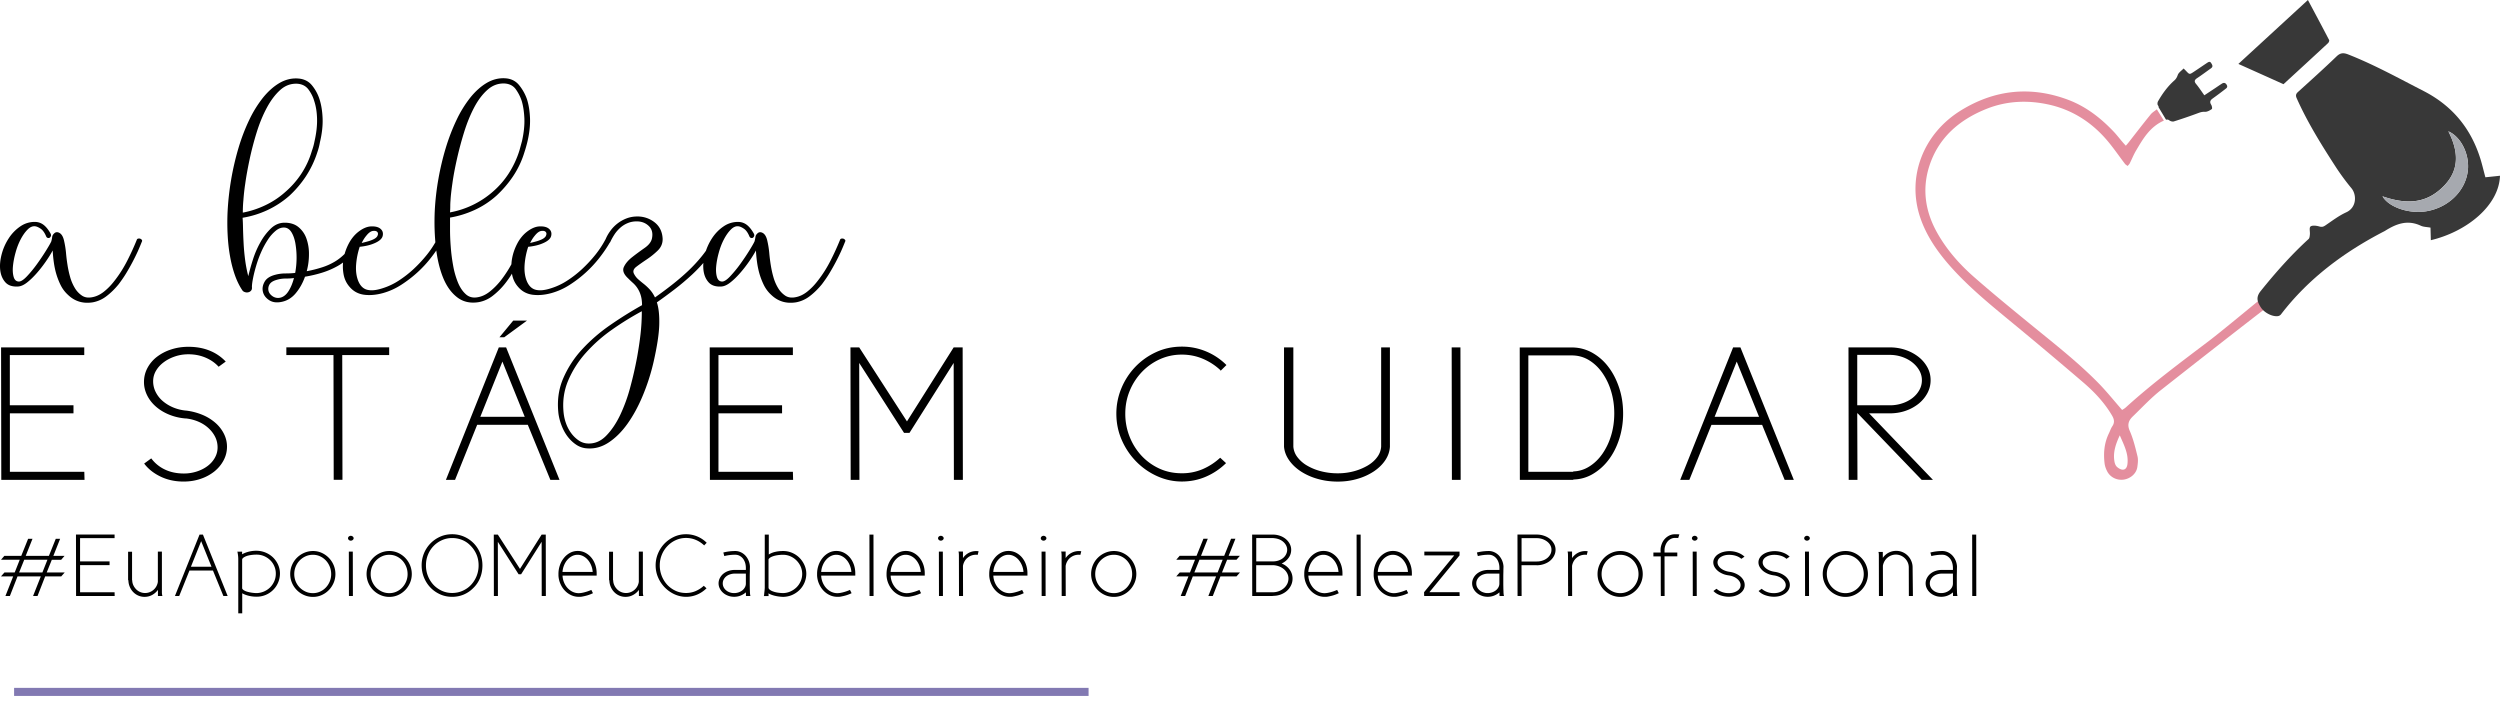 <svg width="260" height="73" fill="none" xmlns="http://www.w3.org/2000/svg"><path d="M196.495 36.908h.041c.448 0 .874.072 1.281.21.403.14.76.329 1.062.569.303.24.545.517.728.837.179.32.27.657.27 1.018 0 .37-.091.72-.27 1.035-.183.32-.421.594-.728.83a3.522 3.522 0 01-1.062.546 4.024 4.024 0 01-1.281.198h-3.383v-5.243h3.342zm-3.296 6.08l6.656 6.918h1.171l-6.637-6.918h2.147c.59 0 1.144-.088 1.657-.269a4.493 4.493 0 001.346-.736c.384-.312.686-.678.911-1.098.224-.417.334-.867.334-1.347s-.11-.925-.334-1.334a3.539 3.539 0 00-.911-1.077 4.572 4.572 0 00-1.346-.728 4.954 4.954 0 00-1.657-.269h-4.294l.023 13.776h.911l-.023-6.918h.046zm-18.458 6.918h.952l2.298-5.723h5.269l2.344 5.723h.952l-5.552-13.776h-.76l-5.503 13.776zm3.58-6.56l2.298-5.74 2.321 5.74h-4.619zm-20.256 6.56h5.575l-.022-.038a4.102 4.102 0 002.027-.568 5.628 5.628 0 001.648-1.477c.472-.619.838-1.342 1.108-2.171a8.66 8.66 0 00.403-2.66c0-.942-.137-1.83-.412-2.659-.275-.828-.645-1.556-1.117-2.17a5.404 5.404 0 00-1.657-1.465 4.295 4.295 0 00-2.037-.56H158.051l.014 13.768zm5.507-12.939a3.356 3.356 0 011.694.497c.521.32.975.749 1.364 1.296a6.63 6.63 0 01.92 1.914c.224.732.334 1.502.334 2.314 0 .825-.11 1.6-.334 2.323a6.725 6.725 0 01-.911 1.902c-.385.547-.833.98-1.355 1.304a3.247 3.247 0 01-1.671.51v.037h-4.665v-12.1h4.624v.003zm-11.687-.837h-.911l.023 13.776h.911l-.023-13.776zm-17.372 0h-.975v10.325c.041.493.215.955.521 1.397.303.438.705.825 1.204 1.157a6.316 6.316 0 001.744.787c.664.194 1.374.29 2.124.29.724 0 1.41-.096 2.06-.29a6.146 6.146 0 001.712-.787c.49-.332.884-.72 1.172-1.157.289-.437.449-.904.476-1.397V36.13h-.911v10.325a2.043 2.043 0 01-.412 1.086c-.247.34-.576.631-.988.875a5.85 5.85 0 01-1.419.59 6.356 6.356 0 01-1.694.218 6.761 6.761 0 01-1.758-.219 5.587 5.587 0 01-1.442-.589 3.385 3.385 0 01-.998-.875 2.05 2.05 0 01-.421-1.086V36.13h.005zm-6.963 1.834a6.518 6.518 0 00-2.092-1.405 6.45 6.45 0 00-2.55-.509c-.952 0-1.845.19-2.669.568a7.083 7.083 0 00-2.156 1.523 7.213 7.213 0 00-1.451 2.222 6.845 6.845 0 00-.531 2.659c0 .972.188 1.885.563 2.74a7.424 7.424 0 001.506 2.242 7.119 7.119 0 002.17 1.514c.815.37 1.675.56 2.568.56.897 0 1.735-.168 2.518-.51a6.845 6.845 0 002.083-1.404l-.609-.56c-.549.505-1.158.9-1.822 1.187a5.424 5.424 0 01-2.17.429c-.851 0-1.639-.164-2.353-.497a5.888 5.888 0 01-1.854-1.346 6.303 6.303 0 01-1.227-1.974 6.405 6.405 0 01-.444-2.381c0-.85.156-1.65.467-2.394a6.28 6.28 0 011.268-1.952 5.967 5.967 0 011.863-1.317c.71-.32 1.47-.48 2.276-.48.782 0 1.515.147 2.201.438.687.294 1.296.69 1.831 1.194v.06l.614-.606zm-33.225 5.862l-4.967-7.696h-.91l.022 13.776h.911l-.023-12.16 4.665 7.275h.563l4.596-7.275.023 12.16h.934l-.023-13.776h-.934l-4.857 7.696zM81.333 42.15H74.72v-5.222h7.74v-.799h-8.651l.023 13.776h8.651l-.022-.838h-7.741v-6.08h6.615v-.837zm-26.523-8.81h-1.432l-1.433 1.733h.499l2.366-1.733zm-8.436 16.565h.952l2.298-5.723h5.269l2.344 5.723h.952L52.636 36.13h-.76l-5.502 13.776zm3.58-6.56l2.297-5.74 2.321 5.74h-4.619zm-9.48-6.42v-.8H29.78v.8h4.902l.023 12.975h.911l-.023-12.976h4.88zM14.993 48.21c.42.56.988 1.01 1.703 1.355.714.345 1.515.517 2.398.517.623 0 1.209-.092 1.758-.278a4.68 4.68 0 001.433-.765c.403-.324.728-.711.966-1.157.238-.446.357-.922.357-1.427 0-.467-.105-.908-.316-1.333a3.712 3.712 0 00-.879-1.136 4.884 4.884 0 00-1.332-.83 6.418 6.418 0 00-1.68-.45 4.483 4.483 0 01-1.378-.328 4.075 4.075 0 01-1.108-.677 3.013 3.013 0 01-.728-.938 2.467 2.467 0 01-.26-1.107c0-.4.1-.766.302-1.107.201-.34.471-.635.814-.887.34-.253.728-.45 1.172-.598.44-.147.902-.219 1.378-.219.65 0 1.245.118 1.79.35.54.231.994.547 1.355.946l.737-.538a4.69 4.69 0 00-1.67-1.136c-.65-.265-1.388-.4-2.212-.4-.636 0-1.236.093-1.799.278a4.853 4.853 0 00-1.474.765 3.615 3.615 0 00-.989 1.166c-.238.45-.357.938-.357 1.456 0 .48.11.938.325 1.376.215.437.518.828.902 1.165.385.34.838.619 1.364.837a5.673 5.673 0 001.726.409h.064c.462.054.893.168 1.291.34.398.173.746.396 1.04.67.297.273.526.576.695.916.165.341.247.703.247 1.086 0 .387-.096.745-.284 1.077-.187.333-.439.619-.76.859-.32.24-.69.429-1.116.568-.426.138-.87.21-1.332.21-.765 0-1.438-.143-2.02-.43a3.747 3.747 0 01-1.386-1.144l-.737.539zM7.637 42.15H1.023v-5.222h7.74v-.799H.112l.022 13.776h8.657l-.023-.838h-7.74v-6.08h6.614v-.837h-.005zM86.245 28.443a22.514 22.514 0 001.218-2.293c.164-.37.306-.707.425-1.01.042-.072.042-.135 0-.19a.375.375 0 00-.16-.122.388.388 0 00-.22-.012c-.077.017-.128.063-.146.135a27.088 27.088 0 01-.952 2.09c-.403.8-.865 1.532-1.396 2.201-.334.434-.696.8-1.085 1.107-.394.307-.801.496-1.232.568-.393.071-.723.02-.998-.148a2.452 2.452 0 01-.732-.74 4.607 4.607 0 01-.526-1.186c-.12-.413-.211-.838-.28-1.267a17.902 17.902 0 01-.16-1.296 9.545 9.545 0 00-.206-1.266c-.096-.413-.26-.678-.485-.796-.224-.117-.417-.084-.572.093a.556.556 0 00-.174.35c-.019.142-.05.285-.087.433-.078.18-.261.5-.545.959-.284.459-.6.93-.952 1.418a12.74 12.74 0 01-1.058 1.283c-.352.37-.636.543-.851.526-.256-.017-.426-.18-.513-.484-.087-.307-.114-.673-.073-1.106.041-.434.128-.9.266-1.402.137-.504.31-.963.526-1.375.215-.413.453-.758.719-1.027.265-.27.53-.387.805-.35.156.018.344.102.559.245.215.143.403.395.558.757.041.11.096.177.174.202a.247.247 0 00.206-.012c.06-.038.1-.093.133-.177.032-.084.014-.177-.046-.282-.215-.379-.444-.665-.691-.863a1.46 1.46 0 00-.865-.324 2.603 2.603 0 00-1.57.459c-.481.324-.884.74-1.218 1.254a5.638 5.638 0 00-.733 1.658c-.155.593-.206 1.14-.146 1.645.06.505.233.921.526 1.254.293.332.733.48 1.323.446.293-.017.605-.156.939-.417.334-.26.664-.58.998-.96.334-.378.645-.778.938-1.198.293-.421.54-.813.733-1.174.018.412.06.833.119 1.253.06.421.146.834.265 1.23.12.395.27.777.453 1.144.188.37.435.698.746.984.706.682 1.566.943 2.582.783a3.3 3.3 0 001.438-.648c.448-.341.87-.758 1.263-1.241.27-.362.527-.724.76-1.111zM60.198 45.816a3.191 3.191 0 01-.764-.728 3.984 3.984 0 01-.545-.997 4.637 4.637 0 01-.266-1.094c-.137-1.204.014-2.336.454-3.387a10.356 10.356 0 011.849-2.912 15.815 15.815 0 012.728-2.415 30.586 30.586 0 013.095-1.915c0 .808-.046 1.6-.133 2.373-.087.775-.21 1.59-.366 2.453a39.378 39.378 0 01-.692 3.034 16.84 16.84 0 01-1.057 2.928c-.421.88-.91 1.604-1.47 2.172-.558.568-1.199.833-1.922.795a1.791 1.791 0 01-.911-.307zm8.363-12.034c.028-.98-.055-1.759-.247-2.335.586-.412 1.2-.863 1.836-1.35.636-.485 1.24-.998 1.822-1.536a17.125 17.125 0 001.57-1.675 8.256 8.256 0 001.117-1.755c.078-.16.027-.269-.147-.323-.174-.055-.302-.009-.38.134a11.427 11.427 0 01-1.13 1.687c-.44.547-.925 1.069-1.451 1.566-.527.496-1.085.971-1.671 1.43a40.24 40.24 0 01-1.763 1.309 3.435 3.435 0 00-.526-.808 5.723 5.723 0 00-.6-.568c-.206-.16-.403-.324-.586-.484a1.89 1.89 0 01-.453-.568c-.156-.27-.082-.522.22-.758.302-.23.66-.483 1.071-.757.412-.273.797-.58 1.158-.93.362-.349.531-.77.513-1.253-.041-.72-.32-1.284-.838-1.688a2.853 2.853 0 00-1.803-.606c-.394 0-.765.068-1.117.202a3.724 3.724 0 00-1.698 1.321c-.216.3-.38.598-.5.905-.04.088-.04.16 0 .215a.374.374 0 00.16.122.315.315 0 00.207.012c.068-.017.123-.071.16-.16.119-.252.26-.505.425-.757.165-.252.367-.48.6-.69a2.68 2.68 0 01.778-.484c.284-.118.59-.177.925-.177.508 0 .93.16 1.264.484.334.324.439.758.325 1.296-.078.362-.34.694-.779.997-.44.308-.865.619-1.277.943-.412.324-.7.665-.865 1.027-.165.361-.014.757.453 1.186.138.143.289.286.453.434a2.761 2.761 0 01.838 1.283c.096.299.147.652.147 1.064a40.83 40.83 0 00-3.3 2.062 17.407 17.407 0 00-2.935 2.537 10.595 10.595 0 00-1.982 3.063c-.472 1.115-.627 2.327-.472 3.644.06.412.17.833.339 1.254.165.42.375.8.632 1.132.256.332.553.61.897.837.343.223.718.345 1.13.366.783.055 1.525-.152 2.23-.619.705-.467 1.35-1.11 1.936-1.927.586-.82 1.117-1.784 1.584-2.899a21.838 21.838 0 001.144-3.56c.358-1.581.559-2.864.587-3.845zm-12.854-8.659c-.165.046-.357.093-.572.147.137-.286.302-.547.5-.782.233-.286.457-.446.672-.472.215-.025.366.009.453.11.087.1.092.235.014.404-.078.172-.284.32-.618.446a3.162 3.162 0 01-.449.147zm.751.177c.508-.215.797-.472.865-.77.069-.299-.004-.539-.22-.728-.215-.19-.544-.274-.984-.257-.44.017-.906.223-1.396.619-.37.307-.687.702-.938 1.186-.252.484-.43.993-.527 1.523a4.64 4.64 0 00-.014 1.59c.087.531.298.985.632 1.364.394.467.897.74 1.51.825.619.08 1.278.02 1.983-.177a6.946 6.946 0 001.877-.85 12.355 12.355 0 003.14-2.874c.43-.555.792-1.098 1.085-1.62.041-.071.046-.138.014-.201a.247.247 0 00-.147-.135.328.328 0 00-.22 0 .292.292 0 00-.173.147 10.01 10.01 0 01-1.026 1.553c-.412.513-.86.997-1.35 1.456a11.21 11.21 0 01-1.57 1.228 6.727 6.727 0 01-1.717.808c-.609.198-1.117.252-1.524.16-.412-.088-.724-.37-.939-.837-.215-.484-.302-1.052-.265-1.7a7.689 7.689 0 01.38-1.944c.604-.06 1.112-.185 1.524-.366zm-9.407-6.244c.105-.766.265-1.603.471-2.52a36.46 36.46 0 01.747-2.794c.293-.943.64-1.797 1.043-2.563.403-.765.865-1.38 1.397-1.847.526-.467 1.126-.681 1.79-.648.508.038.897.244 1.157.619.266.378.463.774.6 1.186.156.522.247 1.132.28 1.835.027.702-.056 1.485-.248 2.348l-.265.971a9.756 9.756 0 01-1.145 2.44 8.844 8.844 0 01-1.616 1.848 9.325 9.325 0 01-4.463 2.158c.018-.197.028-.403.028-.618 0-.215.009-.433.027-.648.023-.417.087-1.006.197-1.767zm6.294-.703a9.364 9.364 0 001.204-2.55 9.4 9.4 0 00.16-.526c.05-.172.092-.336.133-.5.215-.9.307-1.721.28-2.47-.028-.745-.133-1.397-.307-1.957a4.833 4.833 0 00-.806-1.468c-.362-.459-.856-.707-1.483-.74-.664-.038-1.3.126-1.91.483-.608.362-1.171.867-1.702 1.523a11.967 11.967 0 00-1.437 2.336c-.43.9-.801 1.864-1.117 2.899a28.187 28.187 0 00-.765 3.223 26.786 26.786 0 00-.38 3.32c-.06 1.329-.018 2.6.12 3.803.137 1.203.384 2.25.745 3.143.362.892.852 1.574 1.47 2.049.618.476 1.364.644 2.243.5a3.3 3.3 0 001.437-.647 7.46 7.46 0 001.264-1.242c.274-.34.526-.706.764-1.093.234-.387.449-.775.646-1.162.196-.387.375-.765.544-1.132.165-.37.307-.706.426-1.01.06-.16.005-.273-.16-.336s-.288-.013-.366.147a19.59 19.59 0 01-.925 2.091c-.403.8-.865 1.532-1.396 2.201-.353.433-.723.8-1.117 1.107-.394.307-.801.496-1.231.568-.49.088-.902-.013-1.232-.312-.334-.299-.609-.707-.824-1.228a8.71 8.71 0 01-.499-1.768 18.171 18.171 0 01-.247-1.943c-.05-.64-.073-1.233-.073-1.78v-1.254c.86-.143 1.707-.404 2.54-.783a9.038 9.038 0 002.303-1.51 11.441 11.441 0 001.698-1.982zm-15.157 6.77c-.164.046-.357.093-.572.147.138-.286.302-.547.5-.782.233-.286.457-.446.672-.472.215-.025.366.009.453.11.087.1.092.235.014.404-.078.172-.284.32-.618.446a3.369 3.369 0 01-.449.147zm.747.177c.508-.215.796-.472.865-.77.069-.299-.005-.539-.22-.728-.215-.19-.545-.274-.984-.257-.44.017-.906.223-1.396.619-.371.307-.687.702-.939 1.186-.252.484-.43.993-.526 1.523a4.64 4.64 0 00-.014 1.59c.087.531.298.985.632 1.364.393.467.897.74 1.51.825.618.08 1.278.02 1.983-.177a6.945 6.945 0 001.877-.85 12.698 12.698 0 001.702-1.308 12.023 12.023 0 001.438-1.566 13.27 13.27 0 001.085-1.62c.04-.071.045-.138.013-.201a.247.247 0 00-.146-.135.328.328 0 00-.22 0 .292.292 0 00-.174.147 10.01 10.01 0 01-1.025 1.553c-.412.513-.86.997-1.35 1.456a11.21 11.21 0 01-1.57 1.228 6.727 6.727 0 01-1.717.808c-.61.198-1.117.252-1.525.16-.412-.088-.723-.37-.938-.837-.215-.484-.302-1.052-.266-1.7a7.689 7.689 0 01.38-1.944c.605-.06 1.113-.185 1.525-.366zM25.508 19.08c.106-.766.261-1.603.454-2.52.196-.918.439-1.847.732-2.794.293-.943.645-1.797 1.057-2.563.412-.765.875-1.38 1.396-1.847.518-.467 1.113-.681 1.777-.648.508.038.902.245 1.172.619.274.379.471.774.586 1.187.173.521.274 1.131.292 1.834.019.703-.068 1.485-.265 2.348-.06.324-.147.648-.266.972a8.86 8.86 0 01-1.13 2.44 9.173 9.173 0 01-1.63 1.847 8.69 8.69 0 01-2.115 1.401 9.542 9.542 0 01-2.316.758c0-.198.005-.404.014-.619.009-.214.023-.433.045-.648a21.76 21.76 0 01.197-1.767zm2.848 11.735c-.225-.152-.367-.337-.426-.551a.895.895 0 01.087-.661c.119-.223.37-.391.764-.5.293-.089.605-.135.939-.135.334 0 .618-.017.851-.055-.137.539-.33.997-.572 1.376-.243.379-.536.602-.865.673a1.01 1.01 0 01-.778-.147zm-.838-1.51c-.197.348-.256.698-.174 1.039.078.34.288.63.632.862.343.232.778.299 1.304.19.568-.11 1.058-.404 1.47-.892.412-.489.732-1.06.97-1.726.646-.109 1.25-.252 1.822-.433a8.31 8.31 0 001.584-.686 5.18 5.18 0 001.29-1.026c.372-.404.674-.905.912-1.498.06-.143 0-.249-.174-.312s-.293-.02-.353.122c-.215.522-.49.964-.824 1.321a5.221 5.221 0 01-1.116.918 6.239 6.239 0 01-1.365.618c-.499.16-1.03.299-1.597.404a6.746 6.746 0 00.233-1.767 4.72 4.72 0 00-.265-1.633 2.675 2.675 0 00-.824-1.186c-.371-.307-.852-.459-1.438-.459-.526 0-.998.194-1.41.581a5.96 5.96 0 00-1.098 1.43 9.353 9.353 0 00-.792 1.822 24.278 24.278 0 00-.485 1.726 14.078 14.078 0 01-.326-1.688 22.064 22.064 0 01-.16-1.742 53.228 53.228 0 01-.06-1.535c-.008-.468-.022-.838-.045-1.107a9.903 9.903 0 002.554-.783 9.615 9.615 0 002.317-1.51 10.973 10.973 0 001.689-1.982 10.28 10.28 0 001.218-2.55 6.4 6.4 0 00.265-1.026c.215-.9.307-1.721.28-2.47-.028-.745-.133-1.397-.307-1.957a4.392 4.392 0 00-.779-1.468c-.361-.459-.865-.707-1.51-.74-.664-.038-1.3.126-1.91.483-.608.362-1.171.867-1.702 1.523a11.963 11.963 0 00-1.438 2.336c-.43.9-.8 1.864-1.107 2.899a28.629 28.629 0 00-1.126 6.543 23.856 23.856 0 000 2.427c.04.791.119 1.544.247 2.251.123.711.293 1.368.503 1.97.21.6.463 1.118.751 1.552a.47.47 0 00.28.227.614.614 0 00.366.025.51.51 0 00.293-.176c.077-.089.105-.215.087-.38 0-.214.04-.52.119-.916.077-.396.187-.83.325-1.296.137-.467.306-.934.512-1.401a8.62 8.62 0 01.692-1.284 3.99 3.99 0 01.824-.942c.292-.244.595-.354.91-.337.293.017.531.177.72.471.187.3.324.674.411 1.132a8.798 8.798 0 01-.014 3.114c-.31.038-.65.055-1.011.055-.362 0-.71.046-1.044.134-.558.143-.93.383-1.126.732zm-14.41-.863a22.604 22.604 0 001.218-2.293c.164-.37.306-.707.425-1.01.04-.072.04-.135 0-.19a.375.375 0 00-.16-.122.388.388 0 00-.22-.012c-.078.017-.128.063-.147.135a27.093 27.093 0 01-.952 2.09c-.403.8-.865 1.532-1.396 2.201-.334.434-.696.8-1.085 1.107-.394.307-.801.496-1.231.568-.394.071-.724.02-.998-.148a2.452 2.452 0 01-.733-.74 4.61 4.61 0 01-.526-1.186 10.63 10.63 0 01-.28-1.267 17.874 17.874 0 01-.16-1.296 9.54 9.54 0 00-.206-1.266c-.096-.413-.26-.678-.485-.796-.224-.117-.416-.084-.572.093a.556.556 0 00-.174.35c-.018.142-.05.285-.087.433-.078.18-.261.5-.545.959-.284.459-.6.93-.952 1.418-.352.488-.705.913-1.057 1.283-.353.37-.637.543-.852.526-.256-.017-.426-.18-.513-.484-.087-.307-.114-.673-.073-1.106.041-.434.128-.9.266-1.402.137-.504.311-.963.526-1.375.215-.413.453-.758.719-1.027.265-.27.53-.387.806-.35.155.018.343.102.558.245.215.143.403.395.558.757.042.11.097.177.174.202a.247.247 0 00.206-.012c.06-.038.101-.093.133-.177.028-.08.014-.177-.046-.282-.215-.379-.444-.665-.69-.863a1.46 1.46 0 00-.866-.324 2.602 2.602 0 00-1.57.459 4.34 4.34 0 00-1.218 1.254 5.635 5.635 0 00-.732 1.658c-.156.593-.206 1.14-.147 1.645.06.505.234.921.527 1.254.293.332.732.48 1.323.446.293-.017.604-.156.938-.417.334-.26.664-.58.998-.96.334-.378.645-.778.938-1.198.293-.421.54-.813.733-1.174.018.412.06.833.119 1.253.06.421.146.834.265 1.23.12.395.27.777.454 1.144.187.37.434.698.746.984.705.682 1.565.943 2.582.783a3.3 3.3 0 001.437-.648c.449-.341.87-.758 1.263-1.241.27-.362.527-.724.76-1.111zM205.114 61.985h.421l-.009-6.387h-.421l.009 6.387zm-2.01-1.304a.806.806 0 01-.096.391 1.042 1.042 0 01-.261.316c-.11.088-.238.16-.389.214a1.45 1.45 0 01-.471.08c-.17 0-.325-.025-.467-.08a1.11 1.11 0 01-.376-.214.963.963 0 01-.251-.316.877.877 0 01-.092-.391c0-.156.032-.294.101-.42a.993.993 0 01.27-.325 1.24 1.24 0 01.398-.206c.151-.05.311-.076.49-.076h1.144v1.027zm.01 1.304h.471c-.014-.012-.023-.059-.037-.143a2.885 2.885 0 01-.022-.328c-.005-.135-.014-.286-.014-.454-.005-.169-.005-.341-.005-.518v-.568c0-.19.005-.357.009-.505 0-.172.005-.336.01-.488v-.092a1.836 1.836 0 00-.472-1.111 1.53 1.53 0 00-.462-.337 1.386 1.386 0 00-.554-.135h-.009c-.449 0-.87.051-1.268.156l.1.37a4.498 4.498 0 011.168-.138h.009c.16.004.306.046.439.122.133.075.243.172.339.294.092.122.165.27.215.434.05.168.073.34.073.526v.202h-1.144c-.229 0-.444.033-.65.1a1.662 1.662 0 00-.54.29 1.424 1.424 0 00-.366.451 1.183 1.183 0 00-.005 1.102c.087.169.201.316.348.442.142.126.316.227.513.299.196.076.407.11.627.11.242 0 .467-.043.673-.127.206-.084.389-.194.544-.337l.01.383zm-7.293-4.586h-.471c.013.013.023.055.036.126.01.072.014.16.014.265l.009 4.195h.421l-.009-3.143c.028-.168.083-.32.16-.462.083-.144.184-.266.303-.37a1.347 1.347 0 011.396-.232 1.39 1.39 0 01.714.69c.073.156.114.328.119.513l.009 3.004h.421l-.032-3.004a1.687 1.687 0 00-.146-.66 1.71 1.71 0 00-.893-.897 1.656 1.656 0 00-.659-.134 1.7 1.7 0 00-.797.19 1.64 1.64 0 00-.604.542v-.623h.009zm-6.07 3.223a2.405 2.405 0 001.264 1.267c.288.126.595.189.915.189.321 0 .623-.063.907-.19.283-.126.526-.298.737-.513.21-.214.38-.467.503-.753.124-.286.188-.593.188-.921a2.43 2.43 0 00-1.428-2.205 2.194 2.194 0 00-.907-.19c-.32 0-.627.064-.915.19a2.448 2.448 0 00-.756.513 2.375 2.375 0 00-.695 1.692c.004.328.064.635.187.921zm.389-1.7a2.01 2.01 0 01.417-.64c.178-.18.384-.323.618-.428.233-.106.485-.156.755-.156.261 0 .508.05.737.155.234.106.431.249.604.43.17.18.307.395.408.64.101.243.151.504.151.782 0 .27-.05.53-.151.77a2.01 2.01 0 01-.408.63c-.169.178-.37.32-.604.426a1.76 1.76 0 01-.737.156c-.27 0-.522-.05-.755-.156a2.084 2.084 0 01-.618-.425 1.928 1.928 0 01-.417-.631c-.1-.244-.151-.5-.151-.77 0-.278.051-.539.151-.783zm-2.417-2.768c.055.05.124.075.206.075a.307.307 0 00.202-.075.23.23 0 00.091-.177.23.23 0 00-.091-.177.307.307 0 00-.202-.075.294.294 0 00-.206.075.238.238 0 00-.087.177c0 .067.028.126.087.177zm.005 5.831h.412l-.009-4.62h-.412l.009 4.62zm-1.602-4.094a2.055 2.055 0 00-.678-.412 2.415 2.415 0 00-.888-.16c-.229 0-.444.03-.645.084-.202.055-.38.135-.531.236a1.175 1.175 0 00-.367.37.872.872 0 00-.137.476c0 .16.041.315.119.462.083.148.192.282.33.404.137.122.306.223.503.312.193.088.408.143.646.177.183.025.348.067.499.134.151.063.284.143.393.236.11.092.197.193.257.298.059.11.091.22.091.337 0 .252-.119.455-.361.61-.243.156-.536.232-.884.232-.256 0-.494-.042-.714-.13a1.773 1.773 0 01-.545-.325l-.32.232c.174.189.407.34.7.441.293.101.595.156.911.156.22 0 .43-.03.627-.088a1.82 1.82 0 00.522-.249c.151-.109.27-.235.357-.382a1.026 1.026 0 00.019-.976 1.419 1.419 0 00-.325-.409 1.971 1.971 0 00-.504-.311 2.346 2.346 0 00-.632-.177 2.066 2.066 0 01-.503-.13 1.579 1.579 0 01-.399-.227 1.052 1.052 0 01-.256-.29.662.662 0 01-.091-.325c0-.235.114-.425.347-.572.234-.147.518-.223.861-.223.247 0 .481.034.705.105.22.072.407.173.563.312l.33-.228zm-4.697 0a2.055 2.055 0 00-.678-.412 2.412 2.412 0 00-.888-.16c-.228 0-.444.03-.645.084a1.81 1.81 0 00-.531.236 1.161 1.161 0 00-.366.37.864.864 0 00-.138.476c0 .16.042.315.119.462.083.148.193.282.33.404.137.122.307.223.504.312.192.088.407.143.645.177.183.025.348.067.499.134.151.063.284.143.394.236.11.092.197.193.256.298.06.11.092.22.092.337 0 .252-.119.455-.362.61-.243.156-.536.232-.884.232-.256 0-.494-.042-.714-.13a1.768 1.768 0 01-.544-.325l-.321.232c.174.189.408.34.701.441.292.101.595.156.91.156.22 0 .431-.03.628-.088.196-.06.37-.143.521-.249.152-.109.271-.235.358-.382a.97.97 0 00.132-.501c0-.168-.036-.324-.114-.476a1.419 1.419 0 00-.325-.408 2.043 2.043 0 00-.504-.311 2.35 2.35 0 00-.631-.177 2.074 2.074 0 01-.504-.13 1.572 1.572 0 01-.398-.227 1.04 1.04 0 01-.257-.29.662.662 0 01-.091-.325c0-.235.114-.425.348-.572.233-.147.517-.223.86-.223.248 0 .481.034.705.105.22.072.408.173.563.312l.33-.228zm-5.383-1.737c.055.05.123.075.206.075a.304.304 0 00.201-.075c.06-.05.092-.11.092-.177 0-.067-.032-.126-.092-.177a.304.304 0 00-.201-.075.292.292 0 00-.206.075.238.238 0 00-.087.177c0 .067.032.126.087.177zm.004 5.831h.412l-.009-4.62h-.412l.009 4.62zm-1.396-6.404a1.534 1.534 0 00-.238-.016h-.247c-.193 0-.38.042-.554.126a1.586 1.586 0 00-.774.833c-.078.19-.128.387-.142.597v.173l.005.059.004.05c0 .042-.004.063-.009.063h-.746v.396h.765v2.588c0 .505.004 1.018.009 1.535h.393l-.009-4.123h1.328v-.396h-1.328v-.24c0-.172.028-.336.083-.487.055-.156.128-.29.224-.409a1.09 1.09 0 01.339-.277.932.932 0 01.412-.11h.192c.069 0 .124.005.169.017l.124-.379zm-8.322 5.041c.123.286.293.539.508.753.215.215.467.387.755.514.289.126.595.189.916.189.32 0 .622-.063.906-.19.284-.126.527-.298.737-.513.211-.214.38-.467.504-.753a2.31 2.31 0 00.187-.921 2.37 2.37 0 00-.187-.934 2.432 2.432 0 00-1.241-1.271 2.19 2.19 0 00-.906-.19c-.325 0-.627.064-.916.19-.288.126-.54.299-.755.513a2.36 2.36 0 00-.508.758c-.124.29-.188.601-.188.934 0 .328.064.635.188.921zm.384-1.7a2.01 2.01 0 01.417-.64c.178-.18.384-.323.618-.428.233-.106.485-.156.755-.156.261 0 .508.05.737.155.234.106.43.249.604.43.17.18.307.395.408.64.101.243.151.504.151.782 0 .27-.05.53-.151.77a2.01 2.01 0 01-.408.63c-.169.178-.37.32-.604.426a1.76 1.76 0 01-.737.156c-.27 0-.522-.05-.755-.156a2.084 2.084 0 01-.618-.425 1.928 1.928 0 01-.417-.631c-.1-.244-.151-.5-.151-.77 0-.278.051-.539.151-.783zm-1.597-1.586a.432.432 0 00-.124-.021c-.046-.004-.082-.004-.114-.004-.289 0-.55.063-.788.19a1.656 1.656 0 00-.599.542v-.686h-.472c.014.013.023.063.037.156.009.092.013.19.013.294l.01 4.178h.421l-.009-3.126c.027-.168.077-.32.155-.463.078-.143.174-.265.298-.37a1.4 1.4 0 01.407-.244c.151-.059.311-.088.476-.088h.096l.097.017.096-.375zm-5.329-1.367h.032c.206 0 .403.033.591.096.183.063.348.152.49.261.142.11.251.236.329.379a.91.91 0 01.119.467c0 .18-.041.34-.119.488a1.308 1.308 0 01-.329.387c-.142.11-.303.198-.49.257-.183.063-.38.092-.591.092h-1.579v-2.432h1.547v.005zm.028 2.819a2.3 2.3 0 00.764-.127c.243-.084.449-.197.623-.34a1.67 1.67 0 00.416-.514c.106-.198.156-.408.156-.64 0-.214-.05-.42-.156-.61a1.725 1.725 0 00-.416-.5 1.99 1.99 0 00-.623-.337 2.3 2.3 0 00-.764-.126h-2.001l.009 6.387h.422l-.01-3.198h1.58v.005zm-3.882 1.893a.806.806 0 01-.096.391 1.042 1.042 0 01-.261.316c-.11.088-.238.16-.389.214-.147.05-.307.08-.472.08a1.29 1.29 0 01-.467-.08 1.105 1.105 0 01-.375-.214.98.98 0 01-.252-.316.89.89 0 01-.091-.391c0-.156.032-.294.1-.42.069-.127.156-.236.27-.325.115-.088.248-.16.399-.206a1.52 1.52 0 01.489-.076h1.145v1.027zm.014 1.304h.471c-.014-.012-.023-.059-.037-.143a2.885 2.885 0 01-.022-.328c-.005-.135-.014-.286-.014-.454-.005-.169-.005-.341-.005-.518v-.568c0-.19.005-.357.009-.505 0-.172.005-.336.01-.488v-.092a1.836 1.836 0 00-.472-1.111 1.53 1.53 0 00-.462-.337 1.386 1.386 0 00-.554-.135h-.009c-.449 0-.87.051-1.268.156l.1.37a4.498 4.498 0 011.168-.138h.009c.16.004.306.046.439.122.133.075.243.172.339.294.092.122.165.27.215.434.051.168.073.34.073.526v.202h-1.144c-.229 0-.444.033-.65.1a1.662 1.662 0 00-.54.29 1.424 1.424 0 00-.366.451 1.183 1.183 0 00-.005 1.102c.087.169.201.316.348.442.142.126.316.227.513.299.196.076.407.11.627.11.242 0 .467-.043.673-.127.206-.084.389-.194.544-.337l.01.383zm-7.837 0h3.689l-.009-.395h-3.136l3.136-3.825v-.395h-3.662v.395h3.108l-3.136 3.825.01.395zm-4.825-2.503a2.22 2.22 0 01.164-.699c.092-.218.206-.408.348-.568.142-.16.302-.286.481-.378a1.257 1.257 0 011.154 0c.183.092.343.218.48.378a2.194 2.194 0 01.513 1.266h-3.14zm1.048 2.066a1.742 1.742 0 01-.522-.387 2.066 2.066 0 01-.526-1.296h3.547v-.223c0-.333-.05-.64-.151-.926-.1-.282-.238-.53-.416-.74a2.034 2.034 0 00-.627-.497 1.718 1.718 0 00-.783-.18 1.65 1.65 0 00-.774.188 2.06 2.06 0 00-.632.514 2.421 2.421 0 00-.43.757c-.105.29-.16.598-.16.926v.177c.018.307.087.597.206.862.119.27.27.5.462.703.193.202.408.357.655.471.243.114.508.172.787.172h.138c.045 0 .087-.004.123-.008h.009c.229-.038.444-.088.646-.147.201-.063.389-.135.563-.223l-.17-.341a2.962 2.962 0 01-.283.114 3.53 3.53 0 01-.339.109 3.583 3.583 0 01-.353.084 1.916 1.916 0 01-.338.034c-.225 0-.431-.05-.632-.143zm-3.241.437h.421l-.009-6.387h-.421l.009 6.387zm-5.031-2.503a2.194 2.194 0 01.513-1.267c.142-.16.302-.286.48-.378a1.253 1.253 0 011.154 0c.183.092.343.218.481.378.142.16.256.35.348.568.091.22.146.45.164.699h-3.14zm1.053 2.066a1.742 1.742 0 01-.522-.387 2.066 2.066 0 01-.526-1.296h3.547v-.223c0-.333-.05-.64-.151-.926-.1-.282-.238-.53-.416-.74a2.034 2.034 0 00-.627-.497 1.718 1.718 0 00-.783-.18 1.65 1.65 0 00-.774.188 2.06 2.06 0 00-.632.514 2.421 2.421 0 00-.43.757c-.105.29-.16.598-.16.926v.177c.018.307.087.597.206.862.119.27.27.5.462.703.193.202.408.357.655.471.242.114.508.172.787.172h.138c.045 0 .087-.004.123-.008h.009c.229-.038.444-.088.646-.147.201-.063.389-.135.563-.223l-.17-.341a3.072 3.072 0 01-.283.114 3.53 3.53 0 01-.339.109 3.583 3.583 0 01-.353.084 1.916 1.916 0 01-.338.034c-.225 0-.435-.05-.632-.143zm-4.852.05h-1.621V58.78h1.799c.215.013.417.06.609.135.192.076.357.18.499.303.142.126.252.269.33.433.082.164.119.337.119.522 0 .19-.042.37-.119.534a1.493 1.493 0 01-.33.442 1.744 1.744 0 01-1.108.446h-.178v.004zm.183-5.63c.201.013.389.051.558.114.17.063.321.152.449.265.128.11.229.236.302.379.073.143.11.29.11.442 0 .168-.037.324-.11.47a1.158 1.158 0 01-.302.384c-.128.11-.275.193-.449.257a1.72 1.72 0 01-.558.105h-1.799V55.96H132.448v.009zm0 6a2.23 2.23 0 00.782-.151c.243-.097.449-.223.628-.387.178-.164.315-.353.416-.568.101-.215.151-.442.151-.686 0-.345-.1-.66-.306-.942a1.81 1.81 0 00-.829-.627c.302-.143.545-.337.723-.59.183-.248.27-.53.27-.845 0-.21-.05-.408-.146-.598a1.632 1.632 0 00-.394-.496 1.89 1.89 0 00-.581-.34 2.238 2.238 0 00-.719-.14H130.223l.009 6.387h2.042l.174-.017zm-7.705-3.753h2.413l-.522 1.321h-2.422l.531-1.32zm-2.412 1.73h1.268l-.806 2.04h.463l.796-2.04h2.422l-.806 2.04h.462l.797-2.04h1.671l.361-.409h-1.872l.531-1.32h.975l.353-.409h-1.168l.705-1.775h-.453l-.714 1.775h-2.412l.705-1.775h-.454l-.714 1.775h-1.758l-.352.408h1.95l-.522 1.321h-1.066l-.362.409zm-8.666.677c.124.286.293.539.509.753.215.215.466.387.755.514.288.126.595.189.915.189.321 0 .623-.063.907-.19.284-.126.526-.298.737-.513.21-.214.38-.467.503-.753.124-.286.188-.593.188-.921a2.43 2.43 0 00-1.428-2.205 2.194 2.194 0 00-.907-.19c-.32 0-.627.064-.915.19-.289.126-.54.299-.755.513a2.37 2.37 0 00-.696 1.691c0 .329.064.636.187.922zm.39-1.7c.1-.244.238-.454.416-.64.179-.18.385-.323.618-.428.234-.106.485-.156.755-.156.261 0 .509.05.737.155.234.106.431.249.605.43.169.18.306.395.407.64.101.243.151.504.151.782a2.025 2.025 0 01-.558 1.401c-.17.177-.371.32-.605.425a1.76 1.76 0 01-.737.156c-.27 0-.521-.05-.755-.156a2.11 2.11 0 01-.618-.425 1.994 1.994 0 01-.568-1.401c0-.278.051-.539.152-.783zm-1.603-1.586a.42.42 0 00-.123-.021c-.046-.004-.083-.004-.115-.004a1.65 1.65 0 00-.787.19c-.238.125-.44.306-.6.542v-.686h-.471c.013.013.023.063.036.156.01.092.014.19.014.294l.009 4.178h.421l-.009-3.126c.028-.168.078-.32.156-.463.078-.143.174-.265.297-.37.124-.105.257-.185.408-.244.151-.059.311-.088.476-.088h.096l.096.017.096-.375zm-4.124-1.182c.055.05.123.075.206.075a.304.304 0 00.201-.075c.06-.05.092-.11.092-.177 0-.067-.032-.126-.092-.177a.304.304 0 00-.201-.075.292.292 0 00-.206.075.238.238 0 00-.087.177c0 .067.027.126.087.177zm.004 5.831h.412l-.009-4.62h-.412l.009 4.62zm-5.03-2.503a2.22 2.22 0 01.164-.699c.092-.218.206-.408.348-.568.142-.16.302-.286.481-.378.183-.093.371-.14.572-.14.206 0 .403.047.581.14.184.092.344.218.481.378a2.194 2.194 0 01.513 1.266h-3.14zm1.052 2.066a1.75 1.75 0 01-.521-.387 1.96 1.96 0 01-.367-.577 2.089 2.089 0 01-.16-.72h3.548v-.222c0-.333-.051-.64-.151-.926a2.355 2.355 0 00-.417-.74 2.022 2.022 0 00-.627-.497 1.718 1.718 0 00-.783-.18c-.274 0-.531.062-.773.188a2.037 2.037 0 00-.632.514 2.421 2.421 0 00-.43.757c-.106.29-.161.598-.161.926v.177c.019.307.087.597.206.862.119.27.27.5.463.703.192.202.407.357.654.471.243.114.508.172.788.172h.137c.046 0 .087-.004.124-.008h.009c.229-.038.444-.088.645-.147.202-.063.389-.135.563-.223l-.169-.341a2.989 2.989 0 01-.284.114c-.105.042-.22.075-.339.109a3.565 3.565 0 01-.352.084 1.927 1.927 0 01-.339.034c-.224 0-.435-.05-.632-.143zm-2.581-4.212a.432.432 0 00-.124-.021c-.046-.004-.082-.004-.114-.004-.289 0-.55.063-.788.19a1.656 1.656 0 00-.599.542v-.686h-.472c.014.013.023.063.037.156.009.092.013.19.013.294l.01 4.178h.421l-.009-3.126c.027-.168.077-.32.155-.463.078-.143.174-.265.298-.37a1.4 1.4 0 01.407-.244c.151-.059.311-.088.476-.088h.096l.096.017.097-.375zm-4.13-1.182c.055.05.124.075.207.075a.306.306 0 00.2-.075c.06-.05.093-.11.093-.177 0-.067-.033-.126-.092-.177a.306.306 0 00-.201-.075.293.293 0 00-.206.075.238.238 0 00-.088.177c0 .067.033.126.088.177zm.01 5.831h.412l-.01-4.62h-.412l.01 4.62zm-5.031-2.503c.018-.248.073-.48.165-.699.091-.218.206-.408.347-.568.142-.16.303-.286.481-.378a1.253 1.253 0 011.154 0c.183.092.343.218.48.378.142.16.257.35.348.568.092.22.147.45.165.699h-3.14zm1.053 2.066a1.745 1.745 0 01-.522-.387 2.078 2.078 0 01-.526-1.296h3.547v-.223c0-.333-.05-.64-.151-.926-.1-.282-.238-.53-.417-.74a2.028 2.028 0 00-.627-.497 1.715 1.715 0 00-.782-.18c-.275 0-.532.062-.774.188a2.047 2.047 0 00-.632.514 2.426 2.426 0 00-.43.757c-.105.29-.16.598-.16.926v.177c.018.307.087.597.206.862.119.27.27.5.462.703.192.202.407.357.655.471.242.114.508.172.787.172h.137c.046 0 .087-.004.124-.008h.009c.229-.038.444-.088.645-.147.202-.063.39-.135.564-.223l-.17-.341a3.04 3.04 0 01-.284.114c-.105.042-.22.075-.338.109a3.574 3.574 0 01-.353.084 1.925 1.925 0 01-.339.034 1.47 1.47 0 01-.631-.143zm-3.246.437h.421l-.009-6.387h-.421l.01 6.387zm-5.026-2.503c.018-.248.073-.48.165-.699.091-.218.206-.408.347-.568.142-.16.303-.286.481-.378a1.253 1.253 0 011.154 0c.183.092.343.218.48.378.142.16.257.35.348.568.092.22.147.45.165.699h-3.14zm1.048 2.066a1.745 1.745 0 01-.522-.387 1.966 1.966 0 01-.366-.577 2.08 2.08 0 01-.16-.72h3.547v-.222c0-.333-.05-.64-.15-.926-.101-.282-.239-.53-.417-.74a2.028 2.028 0 00-.627-.497 1.715 1.715 0 00-.783-.18c-.275 0-.531.062-.774.188a2.046 2.046 0 00-.631.514 2.424 2.424 0 00-.43.757c-.106.29-.161.598-.161.926v.177c.018.307.087.597.206.862.119.27.27.5.462.703.193.202.408.357.655.471.243.114.508.172.787.172h.138c.046 0 .087-.004.123-.008h.01c.228-.038.444-.088.645-.147.201-.063.389-.135.563-.223l-.17-.341a3.04 3.04 0 01-.283.114c-.106.042-.22.075-.339.109a3.574 3.574 0 01-.353.084 1.925 1.925 0 01-.338.034c-.224 0-.43-.05-.632-.143zm-6.528.16c.174.105.394.189.655.252.26.063.55.105.865.114.334-.005.65-.072.939-.198.288-.126.544-.299.764-.513a2.389 2.389 0 00.71-1.683c0-.32-.065-.623-.193-.91a2.573 2.573 0 00-.517-.757 2.434 2.434 0 00-.764-.517 2.342 2.342 0 00-.939-.19c-.302 0-.581.03-.838.093a2.02 2.02 0 00-.65.27v-2.07h-.42v5.52c-.005.155-.02.29-.033.408-.014.105-.023.202-.032.294a.403.403 0 01-.032.169h.494l-.009-.282zm0-3.514c.019-.067.073-.13.16-.193.087-.063.202-.114.34-.16.137-.046.292-.08.466-.105.174-.025.357-.038.554-.038.27 0 .522.054.764.16a2.074 2.074 0 011.063 1.064 1.912 1.912 0 010 1.527 1.995 1.995 0 01-.43.632 2.178 2.178 0 01-.633.429c-.242.11-.494.164-.764.172a4.382 4.382 0 01-.59-.054 2.291 2.291 0 01-.481-.127 1.054 1.054 0 01-.325-.18c-.082-.068-.12-.14-.12-.215v-2.912h-.004zm-2.353 2.487a.805.805 0 01-.096.391 1.046 1.046 0 01-.26.316c-.11.088-.239.16-.39.214-.146.05-.306.08-.471.08-.17 0-.325-.025-.467-.08a1.105 1.105 0 01-.376-.214.968.968 0 01-.251-.316.883.883 0 01-.092-.391c0-.156.032-.294.1-.42a1.01 1.01 0 01.27-.325c.115-.088.248-.16.4-.206.15-.05.31-.076.489-.076h1.144v1.027zm.01 1.304h.471c-.014-.012-.023-.059-.037-.143a2.81 2.81 0 01-.022-.328c-.005-.135-.014-.286-.014-.454-.005-.169-.005-.341-.005-.518v-.568c0-.19.005-.357.01-.505 0-.172.004-.336.008-.488v-.092a1.82 1.82 0 00-.471-1.111 1.529 1.529 0 00-.462-.337 1.386 1.386 0 00-.554-.135h-.01c-.448 0-.87.051-1.267.156l.1.37a4.49 4.49 0 011.168-.138h.009c.16.004.306.046.44.122.132.075.242.172.338.294.092.122.165.27.215.434.05.168.073.34.073.526v.202h-1.144c-.229 0-.444.033-.65.1a1.669 1.669 0 00-.54.29 1.437 1.437 0 00-.367.451 1.187 1.187 0 00-.004 1.102c.087.169.201.316.348.442.142.126.316.227.513.299.196.076.407.11.627.11.242 0 .467-.043.673-.127.206-.084.389-.194.544-.337l.01.383zm-4.084-5.537a3.023 3.023 0 00-2.151-.888c-.444 0-.856.089-1.236.265-.38.177-.714.413-1.003.707a3.34 3.34 0 00-.673 1.031 3.15 3.15 0 00-.247 1.233c0 .45.087.875.261 1.27a3.402 3.402 0 001.707 1.743 2.922 2.922 0 002.358.025c.362-.156.682-.375.966-.652l-.284-.261a2.991 2.991 0 01-.847.551 2.487 2.487 0 01-1.007.198c-.394 0-.76-.076-1.09-.232a2.785 2.785 0 01-.86-.622 2.984 2.984 0 01-.774-2.02c0-.395.074-.766.216-1.11a2.8 2.8 0 01.59-.905c.247-.257.536-.463.865-.61.33-.148.682-.224 1.058-.224.361 0 .7.068 1.02.203.32.134.6.32.852.555v.03l.28-.287zm-7.05 5.537h.472c-.014-.012-.027-.063-.041-.147a1.902 1.902 0 01-.018-.294v-4.178h-.422v3.142a1.343 1.343 0 01-.842 1.073 1.305 1.305 0 01-1.41-.29 1.47 1.47 0 01-.293-.416 1.246 1.246 0 01-.119-.505l-.018-.047v-2.94h-.412v2.94l.032.047c.005.235.055.454.142.66.087.206.206.387.357.543a1.617 1.617 0 001.181.5c.288 0 .554-.067.796-.201a1.81 1.81 0 00.596-.526v.639zM58.5 59.482c.018-.248.073-.48.164-.699.092-.218.206-.408.348-.568.142-.16.303-.286.481-.378a1.253 1.253 0 011.154 0c.178.092.343.218.48.378.142.16.257.35.348.568.092.22.147.45.165.699H58.5zm1.053 2.066a1.743 1.743 0 01-.522-.387 1.966 1.966 0 01-.367-.577 2.08 2.08 0 01-.16-.72h3.548v-.222c0-.333-.05-.64-.151-.926-.1-.282-.238-.53-.417-.74a2.028 2.028 0 00-.627-.497 1.715 1.715 0 00-.783-.18c-.274 0-.53.062-.773.188a2.046 2.046 0 00-.632.514 2.426 2.426 0 00-.43.757 2.69 2.69 0 00-.16.926v.177c.018.307.087.597.206.862.119.27.27.5.462.703.192.202.407.357.654.471.243.114.509.172.788.172h.137c.046 0 .087-.004.124-.008h.009c.229-.038.444-.088.645-.147.202-.063.39-.135.563-.223l-.169-.341a3.038 3.038 0 01-.284.114 3.46 3.46 0 01-.338.109 3.574 3.574 0 01-.353.084 1.925 1.925 0 01-.339.034 1.47 1.47 0 01-.631-.143zm-5.475-2.382l-2.303-3.568h-.421l.009 6.387h.421l-.009-5.638 2.16 3.375h.262l2.133-3.375.009 5.638h.43l-.009-6.387h-.43l-2.252 3.568zm-4.157.955c.17-.404.252-.845.252-1.325 0-.45-.083-.87-.243-1.267a3.125 3.125 0 00-.663-1.026 3.18 3.18 0 00-1.003-.69 3.088 3.088 0 00-1.254-.253c-.435 0-.847.085-1.227.253-.38.168-.719.4-1.007.694a3.252 3.252 0 00-.925 2.289c0 .463.087.892.256 1.296.17.4.399.749.687 1.04.288.294.623.52 1.007.69.38.167.783.247 1.209.247a3.1 3.1 0 001.204-.23c.37-.157.7-.375.988-.666.316-.299.554-.648.72-1.052zm-.38-2.486c.156.353.234.74.234 1.161a2.954 2.954 0 01-.788 2.032c-.242.261-.535.463-.874.615-.339.151-.7.227-1.09.227-.38 0-.737-.076-1.07-.227a2.838 2.838 0 01-.866-.615 2.954 2.954 0 01-.787-2.032c0-.395.068-.766.21-1.11a2.764 2.764 0 011.451-1.506c.33-.148.687-.224 1.062-.224.371 0 .714.067 1.04.198.325.134.604.32.837.56.27.26.486.567.641.92zm-11.229 2.987a2.395 2.395 0 001.264 1.267c.288.126.595.189.915.189.32 0 .623-.063.906-.19.284-.126.527-.298.737-.513.211-.214.38-.467.504-.753a2.3 2.3 0 00.188-.921 2.36 2.36 0 00-.188-.934 2.431 2.431 0 00-1.24-1.271 2.19 2.19 0 00-.907-.19c-.325 0-.627.064-.916.19-.288.126-.54.299-.755.513a2.366 2.366 0 00-.508.758 2.38 2.38 0 000 1.856zm.39-1.7c.1-.244.237-.454.416-.64.178-.18.384-.323.618-.428.233-.106.485-.156.755-.156.261 0 .508.05.737.155.233.106.43.249.604.43.17.18.307.395.408.64.1.243.15.504.15.782a2.013 2.013 0 01-.559 1.401c-.168.177-.37.32-.603.425a1.761 1.761 0 01-.737.156c-.27 0-.522-.05-.755-.156a2.097 2.097 0 01-.618-.425 1.999 1.999 0 01-.568-1.401c0-.278.05-.539.151-.783zm-2.422-2.768c.054.05.123.075.206.075a.306.306 0 00.201-.075c.06-.05.092-.11.092-.177a.229.229 0 00-.092-.177.306.306 0 00-.201-.075.293.293 0 00-.206.075.238.238 0 00-.087.177c0 .067.032.126.087.177zm.009 5.831h.412l-.01-4.62h-.412l.01 4.62zm-5.92-1.363a2.395 2.395 0 001.264 1.267c.289.126.595.189.916.189.32 0 .622-.063.906-.19.284-.126.526-.298.737-.513.21-.214.38-.467.504-.753a2.3 2.3 0 00.187-.921 2.36 2.36 0 00-.187-.934 2.431 2.431 0 00-1.24-1.271 2.19 2.19 0 00-.907-.19c-.325 0-.627.064-.916.19-.288.126-.54.299-.755.513a2.366 2.366 0 00-.508.758 2.36 2.36 0 00-.188.934c0 .328.064.635.188.921zm.385-1.7c.101-.244.238-.454.417-.64.178-.18.384-.323.618-.428.233-.106.485-.156.755-.156.261 0 .508.05.737.155.234.106.43.249.604.43.17.18.307.395.408.64.1.243.15.504.15.782a2.013 2.013 0 01-.559 1.401c-.168.177-.37.32-.603.425a1.762 1.762 0 01-.737.156c-.27 0-.522-.05-.755-.156a2.1 2.1 0 01-.618-.425 1.999 1.999 0 01-.568-1.401c0-.278.05-.539.151-.783zm-5.57-1.548h-.504a.465.465 0 01.04.16 3.407 3.407 0 01.06.677v5.575h.412V61.7c.174.105.394.19.66.257.265.067.544.1.837.1.334 0 .65-.062.948-.188a2.412 2.412 0 001.479-2.213c0-.329-.065-.632-.193-.922a2.48 2.48 0 00-.517-.749 2.506 2.506 0 00-1.717-.707 3.25 3.25 0 00-.856.105c-.26.072-.48.16-.654.265v-.273h.004zm0 .841c0-.075.04-.143.118-.206.083-.063.188-.122.32-.172.133-.05.294-.089.477-.114.183-.03.38-.042.59-.042.275 0 .536.05.779.156.242.105.457.248.636.425.183.18.325.387.425.627.106.24.156.496.156.765 0 .278-.05.539-.155.783a2.119 2.119 0 01-.426.64 2.075 2.075 0 01-1.415.605 3.856 3.856 0 01-1.016-.155 1.277 1.277 0 01-.33-.152c-.087-.059-.142-.122-.16-.19v-2.97zm-6.99 3.77h.443l1.067-2.65h2.444l1.085 2.65h.444l-2.572-6.387h-.353l-2.559 6.387zm1.66-3.042l1.067-2.663 1.076 2.663h-2.142zm-3.428 3.042h.472c-.014-.012-.028-.063-.042-.147a1.902 1.902 0 01-.018-.294v-4.178h-.421v3.142a1.345 1.345 0 01-.842 1.073 1.305 1.305 0 01-1.41-.29 1.47 1.47 0 01-.293-.416 1.248 1.248 0 01-.12-.505l-.018-.047v-2.94h-.412v2.94l.033.047c.004.235.054.454.141.66.087.206.206.387.357.543a1.617 1.617 0 001.181.5c.289 0 .554-.067.797-.201a1.81 1.81 0 00.595-.526v.639zm-5.03-3.597H8.327v-2.424h3.59v-.37H7.901l.01 6.387h4.014l-.009-.387H8.328v-2.819h3.067v-.387zm-8.877-.173h2.413l-.522 1.321H1.988l.531-1.32zm-2.417 1.73H1.37l-.806 2.04h.463l.796-2.04h2.422l-.806 2.04h.463l.796-2.04h1.67l.363-.409H4.858l.531-1.32h.975l.353-.409H5.55l.704-1.775h-.453l-.714 1.775H2.675l.705-1.775h-.454l-.714 1.775H.455l-.353.408h1.95l-.522 1.321H.464l-.362.409z" fill="#000"/><path d="M1.466 71.536h111.746v.842H1.466" fill="#8279B2"/><path d="M224.312 11.369c-.22.176-.476.324-.645.534-.792.976-1.557 1.97-2.33 2.958-.074.092-.152.177-.252.294-.138-.155-.252-.273-.357-.4-.302-.353-.582-.723-.902-1.06-1.346-1.418-2.879-2.625-4.793-3.336-3.9-1.443-7.622-1.014-11.087 1.119-3.951 2.432-5.64 6.921-4.262 11.087.641 1.935 1.794 3.606 3.172 5.158 1.772 1.995 3.836 3.716 5.919 5.432a500.419 500.419 0 017.929 6.657c1.153.992 2.183 2.1 2.943 3.395.234.391.298.732.032 1.128-.151.223-.233.488-.352.732-.49 1.005-.581 2.061-.449 3.139.037.29.147.584.289.85.329.605 1.021.92 1.698.824.719-.105 1.328-.644 1.419-1.317.05-.366.101-.761.014-1.115-.22-.892-.435-1.8-.806-2.642-.274-.627-.128-1.065.311-1.49.971-.934 1.886-1.927 2.953-2.764 3.342-2.63 8.689-6.825 12.071-9.408l-.906-.698c-1.373 1.09-4.779 3.938-6.18 5.002-2.952 2.239-5.933 4.444-8.656 6.922-.133.122-.302.21-.385.265-.856-.976-1.625-1.944-2.495-2.828-2.22-2.255-4.751-4.211-7.214-6.231-1.936-1.582-3.873-3.168-5.745-4.813-1.524-1.343-2.838-2.862-3.804-4.6-1.227-2.204-1.557-4.53-.787-6.908.924-2.865 3.039-4.788 5.996-5.954 2.051-.808 4.193-.9 6.327-.446 2.472.526 4.477 1.814 6.056 3.623.71.812 1.309 1.708 1.964 2.562.068.089.183.148.274.223.074-.088.17-.172.22-.269.22-.438.398-.892.646-1.313.727-1.228 1.432-2.482 2.906-3.138l-.732-1.174zm-3.062 36.92c-.037.278-.165.548-.467.556-.211.008-.467-.147-.628-.299-.141-.134-.219-.353-.251-.547-.174-.963.146-1.85.554-2.726.421.984.938 1.927.792 3.017z" fill="#E48E9E"/><path d="M252.808 24.98c-.013-.442-.023-.875-.036-1.308-.376-.068-.728-.064-1.012-.198-1.401-.657-2.582-.181-3.731.543l-.046.025c-4.243 2.188-7.933 4.96-10.757 8.646a.517.517 0 01-.275.181c-.581.11-1.446-.324-1.822-.896-.467-.711-.462-1.157.009-1.738 1.525-1.893 3.136-3.715 4.954-5.377.109-.1.119-.316.137-.48.027-.282-.092-.685.064-.82.169-.143.613-.093.897-.009.27.08.421.047.641-.1.71-.48 1.396-1.01 2.179-1.368 1.094-.5 1.099-1.822.545-2.5a24.286 24.286 0 01-1.598-2.162c-1.51-2.33-2.98-4.683-4.101-7.203-.124-.282-.087-.45.141-.657 1.342-1.215 2.692-2.427 3.992-3.681.408-.396.728-.412 1.241-.21 2.719 1.072 5.246 2.474 7.823 3.795 3.117 1.603 4.985 4.035 5.933 7.132.174.576.311 1.165.494 1.842.485-.05.98-.1 1.52-.16-.101 3.076-3.406 5.799-7.192 6.703zm1.268-5.554c-1.652 1.633-3.589 1.936-6.299.989.651 1.128 2.761 1.851 4.546 1.557 2.28-.375 4.033-2.058 4.321-4.145.234-1.708-.677-3.593-2.018-4.17 1.208 2.348 1.03 4.212-.55 5.77zM240.023 0l-7.232 6.648c1.583.711 3.131 1.405 4.692 2.108 1.561-1.435 3.103-2.849 4.632-4.27.078-.072.151-.245.115-.32-.719-1.38-1.456-2.76-2.207-4.166z" fill="#383838"/><path d="M254.63 13.658c.573 1.119.834 2.124.779 3.046-.06 1.01-.504 1.91-1.328 2.726-1.034 1.023-2.179 1.523-3.552 1.523-.824 0-1.731-.18-2.747-.534.27.467.792.867 1.438 1.153.219.097.453.18.695.248.472.135.98.21 1.488.219h.192c.248-.004.49-.025.728-.063.376-.063.733-.16 1.076-.286 1.74-.652 3.008-2.112 3.246-3.859.018-.147.032-.29.036-.437a4.553 4.553 0 00-.819-2.689c-.339-.475-.755-.841-1.232-1.047z" fill="#A6A9AF"/><path d="M249.22 21.568zm7.461-4.183a3.517 3.517 0 01-.036.438c-.238 1.746-1.506 3.206-3.246 3.858 1.74-.652 3.008-2.112 3.246-3.858.022-.143.032-.29.036-.438zm-1.272-.681c-.06 1.01-.504 1.91-1.328 2.726-1.034 1.023-2.179 1.523-3.552 1.523-.824 0-1.731-.18-2.747-.534 1.016.358 1.923.534 2.747.534 1.373 0 2.518-.5 3.552-1.523.824-.82 1.264-1.72 1.328-2.726zm-.779-3.046c.472.206.893.572 1.232 1.039-.339-.467-.756-.833-1.232-1.04zM225.269 12.45c.119-.03.229-.021.366.084.11.08.321.135.449.093a49.73 49.73 0 002.54-.871c.229-.084.422-.143.682-.126.238.012.513-.14.719-.287.069-.05.018-.323-.064-.454-.174-.286-.101-.463.165-.652a40.74 40.74 0 001.378-1.031c.178-.135.151-.294.023-.454-.133-.169-.289-.156-.454-.05-.238.15-.471.315-.705.47-.361.24-.727.48-1.116.74-.307-.424-.559-.82-.861-1.181-.229-.278-.151-.434.124-.615.489-.324.956-.677 1.437-1.018.243-.177.119-.362.009-.539-.133-.214-.288-.109-.435-.012-.462.307-.915.623-1.378.926-.435.286-.439.286-.783-.08-.068-.072-.137-.14-.27-.27-.224.236-.521.425-.608.678-.078.223-.17.4-.348.56-.71.63-1.245 1.375-1.703 2.175-.064.113-.083.32-.014.412.064.084.082.151.073.21" fill="#383838"/></svg>